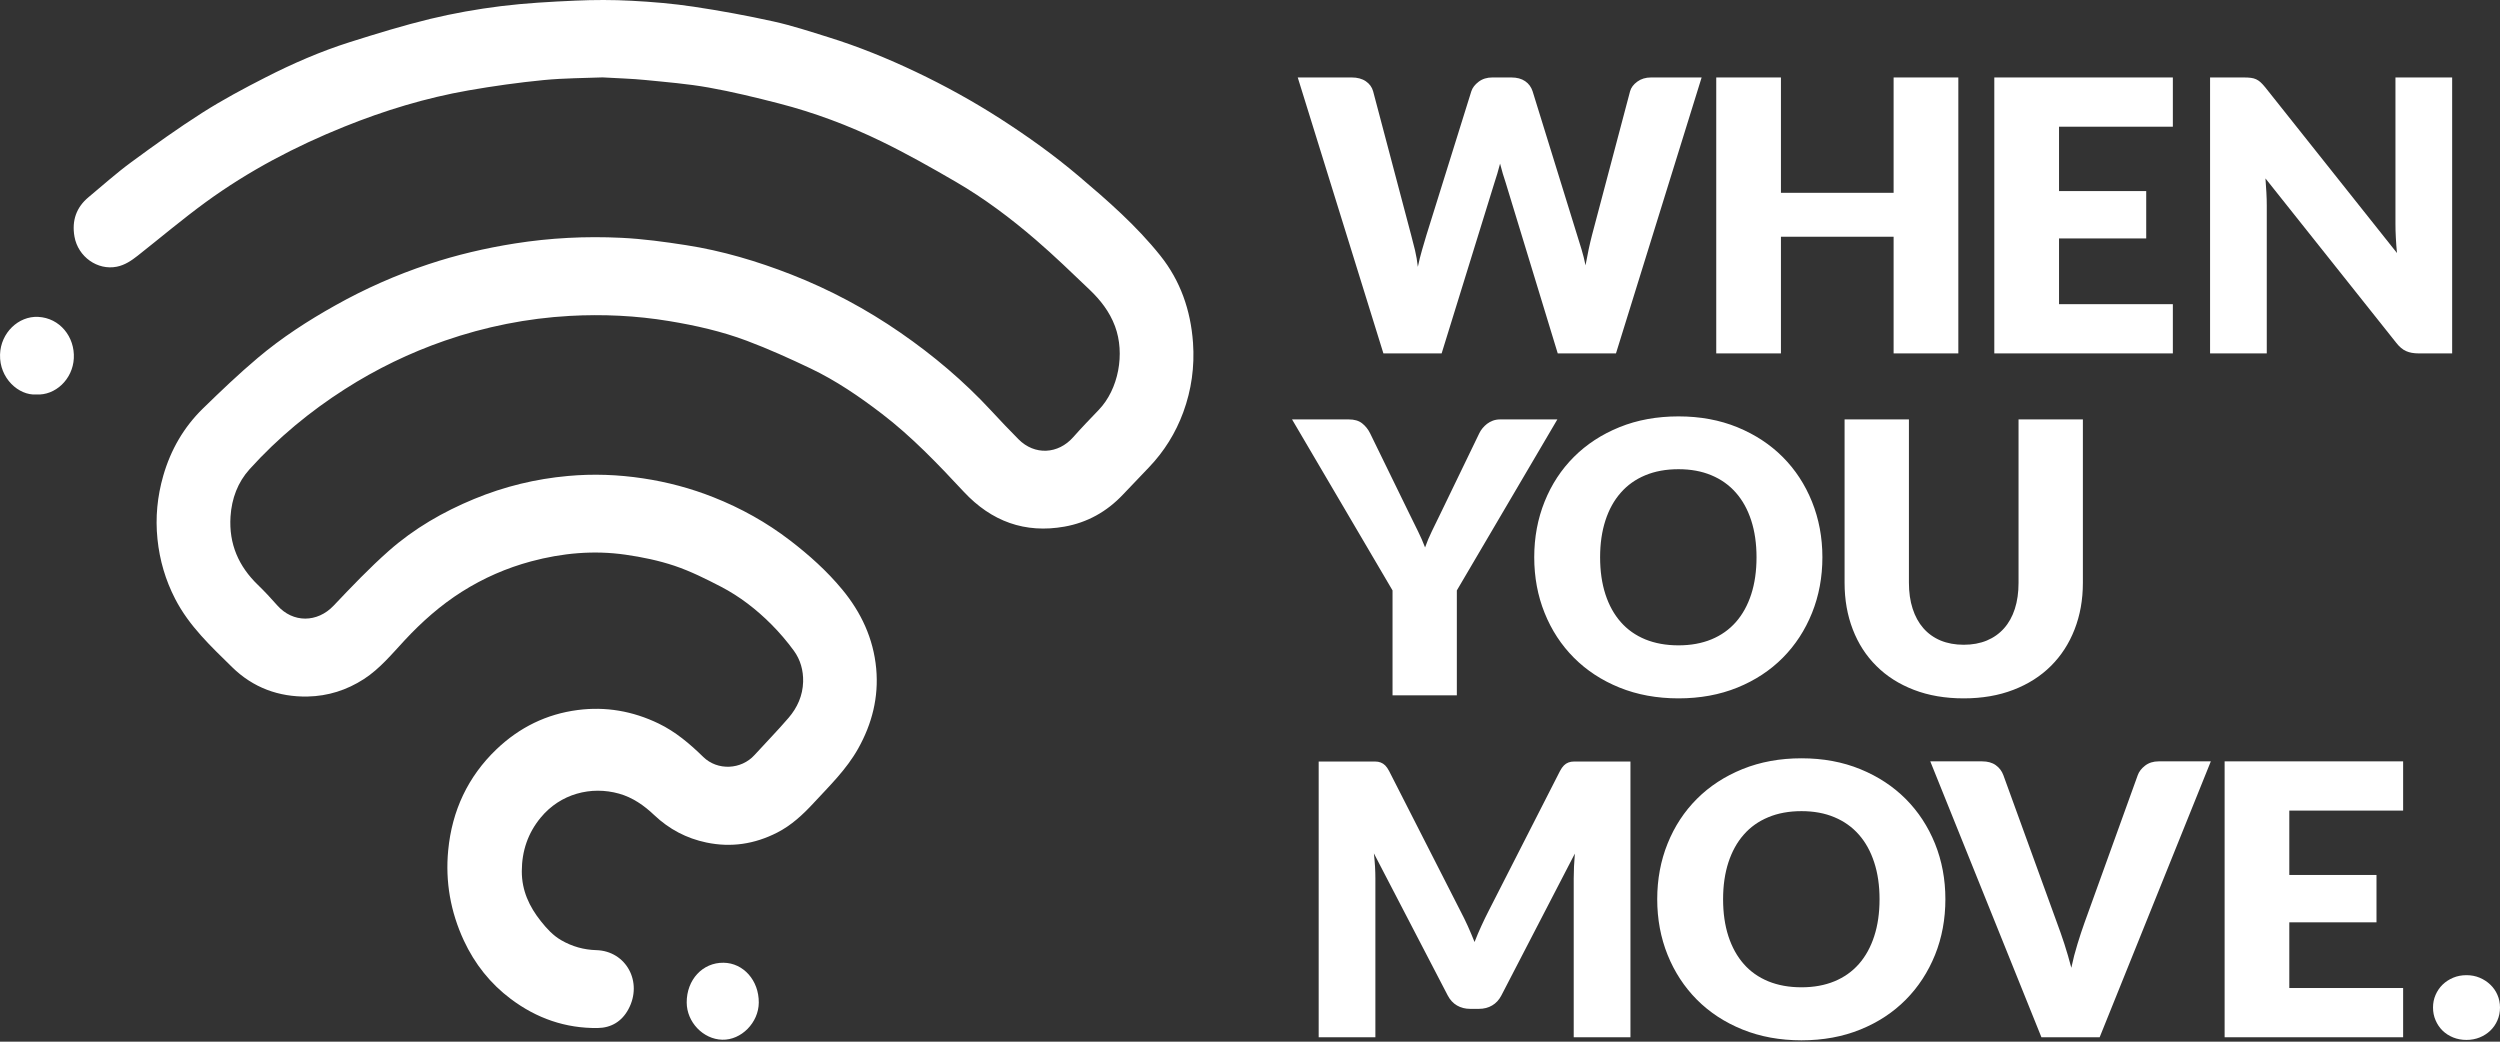 <svg xmlns="http://www.w3.org/2000/svg" width="72" height="30" viewBox="0 0 72 30">
  <rect x="0" y="0" width="72" height="30" fill="#333333" stroke="none"/>
  <g fill="#FFF" fill-rule="evenodd">
    <path d="M34.359 9.873C34.292 8.93 33.993 8.083 33.418 7.363 32.728 6.499 31.903 5.78 31.071 5.075 30.358 4.471 29.602 3.93 28.821 3.427 28.031 2.919 27.214 2.468 26.372 2.068 25.556 1.68 24.721 1.34 23.862 1.073 23.338.91 22.814.737 22.281.619 21.516.45 20.745.308 19.972.192 19.381.104 18.784.053 18.188.022 17.652-.007 17.112-.006 16.575.018 15.858.05 15.139.089 14.426.177 13.743.262 13.059.383 12.388.545 11.609.734 10.839.972 10.072 1.214 9.236 1.479 8.429 1.83 7.644 2.231 7.027 2.546 6.412 2.874 5.826 3.247 5.124 3.694 4.445 4.182 3.772 4.677 3.351 4.986 2.958 5.34 2.553 5.676 2.199 5.969 2.063 6.352 2.145 6.816 2.249 7.399 2.811 7.792 3.364 7.681 3.595 7.635 3.784 7.507 3.967 7.363 4.62 6.848 5.258 6.309 5.928 5.82 7.166 4.918 8.507 4.216 9.911 3.65 11.073 3.181 12.266 2.818 13.494 2.603 14.211 2.478 14.932 2.377 15.656 2.306 16.25 2.248 16.85 2.25 17.355 2.229 17.824 2.256 18.2 2.266 18.574 2.303 19.187 2.364 19.803 2.413 20.409 2.521 21.089 2.642 21.762 2.807 22.432 2.979 23.452 3.242 24.441 3.612 25.393 4.076 26.12 4.43 26.828 4.83 27.53 5.238 28.348 5.714 29.109 6.285 29.832 6.908 30.363 7.365 30.869 7.855 31.378 8.341 31.689 8.638 31.953 8.97 32.112 9.395 32.406 10.183 32.215 11.211 31.643 11.806 31.395 12.064 31.147 12.321 30.91 12.589 30.474 13.084 29.797 13.118 29.334 12.652 29.065 12.382 28.803 12.105 28.544 11.825 27.756 10.974 26.879 10.236 25.938 9.585 24.95 8.902 23.9 8.341 22.79 7.906 21.804 7.521 20.797 7.221 19.757 7.06 19.139 6.964 18.516 6.879 17.892 6.849 16.868 6.799 15.845 6.851 14.827 7.012 13.981 7.146 13.15 7.34 12.336 7.611 11.409 7.918 10.516 8.313 9.657 8.795 8.872 9.234 8.116 9.723 7.424 10.307 6.877 10.768 6.357 11.265 5.843 11.766 5.298 12.298 4.918 12.949 4.702 13.7 4.531 14.296 4.471 14.903 4.535 15.525 4.598 16.138 4.767 16.71 5.045 17.249 5.45 18.035 6.079 18.618 6.684 19.213 7.288 19.806 8.031 20.077 8.862 20.06 9.446 20.047 9.984 19.878 10.482 19.556 10.94 19.259 11.287 18.835 11.657 18.437 12.153 17.904 12.692 17.428 13.3 17.043 13.924 16.648 14.59 16.357 15.297 16.167 16.193 15.927 17.1 15.844 18.014 15.975 18.49 16.043 18.969 16.142 19.426 16.295 19.886 16.45 20.33 16.672 20.766 16.898 21.301 17.176 21.782 17.548 22.214 17.981 22.448 18.216 22.667 18.472 22.864 18.742 23.051 18.999 23.139 19.308 23.13 19.636 23.119 20.036 22.961 20.381 22.714 20.67 22.397 21.04 22.057 21.386 21.729 21.746 21.345 22.169 20.664 22.2 20.255 21.801 19.865 21.42 19.456 21.073 18.967 20.837 18.222 20.478 17.444 20.343 16.635 20.449 15.745 20.565 14.963 20.944 14.296 21.582 13.48 22.364 13.018 23.34 12.908 24.489 12.821 25.393 12.977 26.263 13.357 27.084 13.674 27.766 14.124 28.329 14.71 28.769 15.457 29.331 16.291 29.618 17.211 29.607 17.599 29.603 17.907 29.42 18.097 29.068 18.523 28.281 18.031 27.387 17.173 27.364 16.816 27.354 16.479 27.261 16.163 27.078 15.926 26.941 15.749 26.746 15.577 26.53 15.243 26.111 15.027 25.649 15.028 25.092 15.029 24.507 15.205 23.991 15.573 23.546 16.139 22.859 17.025 22.631 17.829 22.857 18.22 22.967 18.546 23.194 18.842 23.475 19.274 23.884 19.774 24.145 20.342 24.264 21.054 24.414 21.732 24.311 22.384 23.978 22.793 23.769 23.124 23.461 23.437 23.122 23.893 22.629 24.376 22.163 24.715 21.559 25.115 20.845 25.31 20.08 25.235 19.257 25.155 18.387 24.799 17.635 24.258 16.98 23.814 16.442 23.301 15.985 22.756 15.566 22.076 15.044 21.338 14.634 20.553 14.323 19.897 14.062 19.218 13.882 18.521 13.777 17.801 13.668 17.079 13.642 16.357 13.708 15.427 13.792 14.527 14.01 13.656 14.37 12.763 14.739 11.928 15.219 11.195 15.867 10.638 16.359 10.121 16.903 9.606 17.445 9.139 17.937 8.437 17.945 7.986 17.436 7.806 17.232 7.621 17.032 7.426 16.844 6.877 16.313 6.588 15.671 6.639 14.876 6.673 14.354 6.849 13.889 7.189 13.512 8.004 12.611 8.927 11.849 9.935 11.205 10.843 10.625 11.801 10.161 12.811 9.811 13.981 9.406 15.181 9.167 16.408 9.098 17.363 9.045 18.318 9.09 19.266 9.246 20.028 9.372 20.782 9.541 21.508 9.814 22.131 10.048 22.742 10.324 23.346 10.612 24.074 10.96 24.746 11.417 25.392 11.912 26.256 12.572 27.01 13.361 27.755 14.161 28.557 15.022 29.525 15.368 30.656 15.167 31.309 15.051 31.874 14.74 32.344 14.241 32.592 13.977 32.844 13.717 33.094 13.455 33.528 13 33.858 12.472 34.079 11.871 34.314 11.228 34.407 10.563 34.359 9.873M1.096 9.126C.531 9.099.019 9.587.001 10.21-.02 10.895.54 11.393 1.041 11.361 1.594 11.396 2.095 10.923 2.126 10.32 2.158 9.705 1.726 9.156 1.096 9.126M20.838 27.727C20.235 27.719 19.774 28.217 19.777 28.873 19.779 29.437 20.25 29.93 20.8 29.944 21.349 29.959 21.849 29.451 21.853 28.876 21.858 28.238 21.412 27.734 20.838 27.727M37.375 2.231L38.932 2.231C39.092 2.231 39.227 2.267 39.335 2.34 39.442 2.413 39.513 2.509 39.546 2.629L40.642 6.774C40.678 6.909 40.715 7.052 40.752 7.205 40.788 7.358 40.816 7.518 40.834 7.685 40.87 7.514 40.91 7.353 40.954 7.202 40.998 7.052 41.04 6.909 41.08 6.774L42.374 2.629C42.407 2.527 42.477 2.436 42.585 2.354 42.693 2.272 42.824 2.231 42.977 2.231L43.525 2.231C43.686 2.231 43.818 2.266 43.923 2.337 44.027 2.408 44.099 2.506 44.139 2.629L45.422 6.774C45.462 6.902 45.504 7.037 45.548 7.181 45.592 7.324 45.63 7.478 45.663 7.642 45.692 7.482 45.722 7.329 45.753 7.183 45.784 7.038 45.816 6.902 45.849 6.774L46.946 2.629C46.975 2.524 47.044 2.431 47.154 2.351 47.263 2.271 47.395 2.231 47.549 2.231L49.007 2.231 46.54 10.178 44.863 10.178 43.361 5.253C43.335 5.176 43.309 5.093 43.281 5.002 43.254 4.911 43.227 4.814 43.202 4.713 43.176 4.814 43.15 4.911 43.122 5.002 43.095 5.093 43.068 5.176 43.043 5.253L41.519 10.178 39.842 10.178 37.375 2.231z"/>
    <polygon points="56.4 10.178 54.536 10.178 54.536 6.818 51.291 6.818 51.291 10.178 49.428 10.178 49.428 2.231 51.291 2.231 51.291 5.553 54.536 5.553 54.536 2.231 56.4 2.231"/>
    <polygon points="62.578 2.231 62.578 3.649 59.3 3.649 59.3 5.503 61.811 5.503 61.811 6.867 59.3 6.867 59.3 8.76 62.578 8.76 62.578 10.178 57.436 10.178 57.436 2.231"/>
    <path d="M64.828 2.242C64.883 2.249 64.932 2.263 64.976 2.283 65.02 2.303 65.062 2.331 65.102 2.367 65.143 2.404 65.188 2.453 65.239 2.515L69.033 7.287C69.018 7.134 69.007 6.986 69 6.842 68.992 6.699 68.989 6.564 68.989 6.436L68.989 2.231 70.622 2.231 70.622 10.178 69.657 10.178C69.515 10.178 69.394 10.156 69.296 10.112 69.197 10.069 69.102 9.989 69.011 9.872L65.245 5.138C65.256 5.276 65.265 5.412 65.272 5.544 65.28 5.677 65.283 5.802 65.283 5.918L65.283 10.178 63.65 10.178 63.65 2.231 64.625 2.231C64.706 2.231 64.774 2.235 64.828 2.242M41.957 17.004L41.957 20.026 40.105 20.026 40.105 17.004 37.211 12.079 38.844 12.079C39.005 12.079 39.133 12.116 39.228 12.191 39.323 12.265 39.4 12.361 39.458 12.477L40.587 14.79C40.678 14.975 40.763 15.146 40.839 15.302 40.916 15.459 40.984 15.613 41.042 15.766 41.097 15.61 41.163 15.453 41.239 15.297 41.316 15.141 41.398 14.971 41.486 14.79L42.604 12.477C42.626 12.43 42.656 12.383 42.695 12.335 42.733 12.288 42.777 12.245 42.826 12.207 42.876 12.169 42.932 12.138 42.996 12.114 43.06 12.091 43.131 12.079 43.207 12.079L44.852 12.079 41.957 17.004zM50.588 16.049C50.588 15.657 50.537 15.303 50.435 14.989 50.333 14.674 50.186 14.408 49.994 14.19 49.802 13.971 49.567 13.804 49.289 13.688 49.012 13.571 48.695 13.513 48.341 13.513 47.983 13.513 47.664 13.571 47.384 13.688 47.105 13.804 46.869 13.971 46.678 14.19 46.486 14.408 46.338 14.674 46.236 14.989 46.134 15.303 46.083 15.657 46.083 16.049 46.083 16.446 46.134 16.801 46.236 17.116 46.338 17.43 46.486 17.697 46.678 17.915 46.869 18.133 47.105 18.299 47.384 18.414 47.664 18.528 47.983 18.586 48.341 18.586 48.695 18.586 49.012 18.528 49.289 18.414 49.567 18.299 49.802 18.133 49.994 17.915 50.186 17.697 50.333 17.43 50.435 17.116 50.537 16.801 50.588 16.446 50.588 16.049M52.485 16.049C52.485 16.624 52.385 17.159 52.186 17.653 51.987 18.148 51.707 18.578 51.345 18.943 50.983 19.308 50.547 19.595 50.038 19.802 49.528 20.009 48.962 20.113 48.341 20.113 47.72 20.113 47.153 20.009 46.642 19.802 46.13 19.595 45.693 19.308 45.329 18.943 44.965 18.578 44.684 18.148 44.485 17.653 44.286 17.159 44.186 16.624 44.186 16.049 44.186 15.475 44.286 14.941 44.485 14.446 44.684 13.951 44.965 13.522 45.329 13.159 45.693 12.795 46.13 12.51 46.642 12.302 47.153 12.095 47.72 11.992 48.341 11.992 48.962 11.992 49.528 12.096 50.038 12.305 50.547 12.514 50.983 12.801 51.345 13.164 51.707 13.528 51.987 13.957 52.186 14.451 52.385 14.946 52.485 15.479 52.485 16.049M56.555 18.569C56.804 18.569 57.026 18.528 57.221 18.447 57.417 18.365 57.582 18.247 57.717 18.095 57.853 17.942 57.956 17.756 58.027 17.536 58.098 17.316 58.134 17.066 58.134 16.786L58.134 12.079 59.987 12.079 59.987 16.786C59.987 17.273 59.907 17.72 59.748 18.127 59.589 18.535 59.362 18.886 59.066 19.18 58.77 19.475 58.41 19.704 57.986 19.867 57.562 20.031 57.085 20.113 56.555 20.113 56.022 20.113 55.543 20.031 55.119 19.867 54.695 19.704 54.335 19.475 54.04 19.18 53.743 18.886 53.517 18.535 53.36 18.127 53.203 17.72 53.124 17.273 53.124 16.786L53.124 12.079 54.977 12.079 54.977 16.78C54.977 17.06 55.012 17.31 55.084 17.53 55.155 17.75 55.258 17.938 55.393 18.092 55.529 18.247 55.694 18.365 55.889 18.447 56.085 18.528 56.307 18.569 56.555 18.569M42.273 26.671C42.34 26.821 42.405 26.974 42.467 27.13 42.529 26.97 42.595 26.814 42.665 26.663 42.734 26.512 42.805 26.366 42.878 26.224L44.928 22.205C44.965 22.136 45.002 22.082 45.041 22.044 45.079 22.006 45.122 21.978 45.17 21.96 45.217 21.941 45.271 21.932 45.331 21.932L45.542 21.932 46.957 21.932 46.957 29.874 45.323 29.874 45.323 25.303C45.323 25.081 45.334 24.841 45.356 24.583L43.24 28.668C43.174 28.795 43.086 28.892 42.974 28.957 42.863 29.023 42.736 29.055 42.593 29.055L42.341 29.055C42.199 29.055 42.072 29.023 41.96 28.957 41.849 28.892 41.76 28.795 41.694 28.668L39.568 24.577C39.582 24.705 39.593 24.831 39.601 24.957 39.608 25.082 39.611 25.197 39.611 25.303L39.611 29.874 37.978 29.874 37.978 21.932 39.392 21.932 39.603 21.932C39.664 21.932 39.717 21.941 39.765 21.96 39.812 21.978 39.855 22.006 39.894 22.044 39.932 22.082 39.97 22.136 40.006 22.205L42.062 26.24C42.135 26.378 42.205 26.522 42.273 26.671M54.131 25.897C54.131 25.505 54.08 25.151 53.977 24.837 53.875 24.522 53.728 24.256 53.536 24.038 53.344 23.819 53.109 23.652 52.831 23.536 52.554 23.419 52.238 23.361 51.883 23.361 51.525 23.361 51.206 23.419 50.927 23.536 50.647 23.652 50.411 23.819 50.22 24.038 50.028 24.256 49.881 24.522 49.778 24.837 49.676 25.151 49.625 25.505 49.625 25.897 49.625 26.294 49.676 26.649 49.778 26.964 49.881 27.278 50.028 27.545 50.22 27.763 50.411 27.981 50.647 28.147 50.927 28.262 51.206 28.376 51.525 28.434 51.883 28.434 52.238 28.434 52.554 28.376 52.831 28.262 53.109 28.147 53.344 27.981 53.536 27.763 53.728 27.545 53.875 27.278 53.977 26.964 54.08 26.649 54.131 26.294 54.131 25.897M56.027 25.897C56.027 26.472 55.928 27.006 55.729 27.501 55.529 27.995 55.249 28.425 54.887 28.791 54.525 29.156 54.09 29.443 53.58 29.65 53.07 29.857 52.505 29.961 51.883 29.961 51.262 29.961 50.696 29.857 50.184 29.65 49.672 29.443 49.235 29.156 48.871 28.791 48.508 28.425 48.226 27.995 48.027 27.501 47.828 27.006 47.728 26.472 47.728 25.897 47.728 25.323 47.828 24.788 48.027 24.294 48.226 23.799 48.508 23.37 48.871 23.007 49.235 22.643 49.672 22.358 50.184 22.15 50.696 21.943 51.262 21.839 51.883 21.839 52.505 21.839 53.07 21.944 53.58 22.153 54.09 22.362 54.525 22.649 54.887 23.012 55.249 23.376 55.529 23.805 55.729 24.299 55.928 24.794 56.027 25.327 56.027 25.897M55.592 21.927L57.083 21.927C57.244 21.927 57.375 21.963 57.477 22.036 57.58 22.109 57.653 22.205 57.697 22.325L59.242 26.579C59.312 26.765 59.382 26.966 59.454 27.185 59.525 27.403 59.591 27.632 59.654 27.872 59.705 27.632 59.764 27.403 59.832 27.185 59.899 26.966 59.966 26.765 60.032 26.579L61.567 22.325C61.603 22.223 61.674 22.131 61.78 22.049 61.886 21.968 62.016 21.927 62.17 21.927L63.672 21.927 60.47 29.873 58.793 29.873 55.592 21.927z"/>
    <polygon points="69.21 21.927 69.21 23.345 65.932 23.345 65.932 25.199 68.443 25.199 68.443 26.563 65.932 26.563 65.932 28.455 69.21 28.455 69.21 29.873 64.069 29.873 64.069 21.927"/>
    <path d="M70.071,29.017 C70.071,28.886 70.095,28.765 70.145,28.652 C70.194,28.539 70.261,28.441 70.347,28.357 C70.433,28.274 70.535,28.207 70.652,28.158 C70.769,28.109 70.896,28.085 71.035,28.085 C71.17,28.085 71.297,28.109 71.414,28.158 C71.53,28.207 71.633,28.274 71.72,28.357 C71.808,28.441 71.877,28.539 71.926,28.652 C71.975,28.765 72,28.886 72,29.017 C72,29.148 71.975,29.271 71.926,29.385 C71.877,29.5 71.808,29.599 71.72,29.683 C71.633,29.766 71.53,29.832 71.414,29.879 C71.297,29.926 71.17,29.95 71.035,29.95 C70.896,29.95 70.769,29.926 70.652,29.879 C70.535,29.832 70.433,29.766 70.347,29.683 C70.261,29.599 70.194,29.5 70.145,29.385 C70.095,29.271 70.071,29.148 70.071,29.017"/>
  </g>
</svg>
